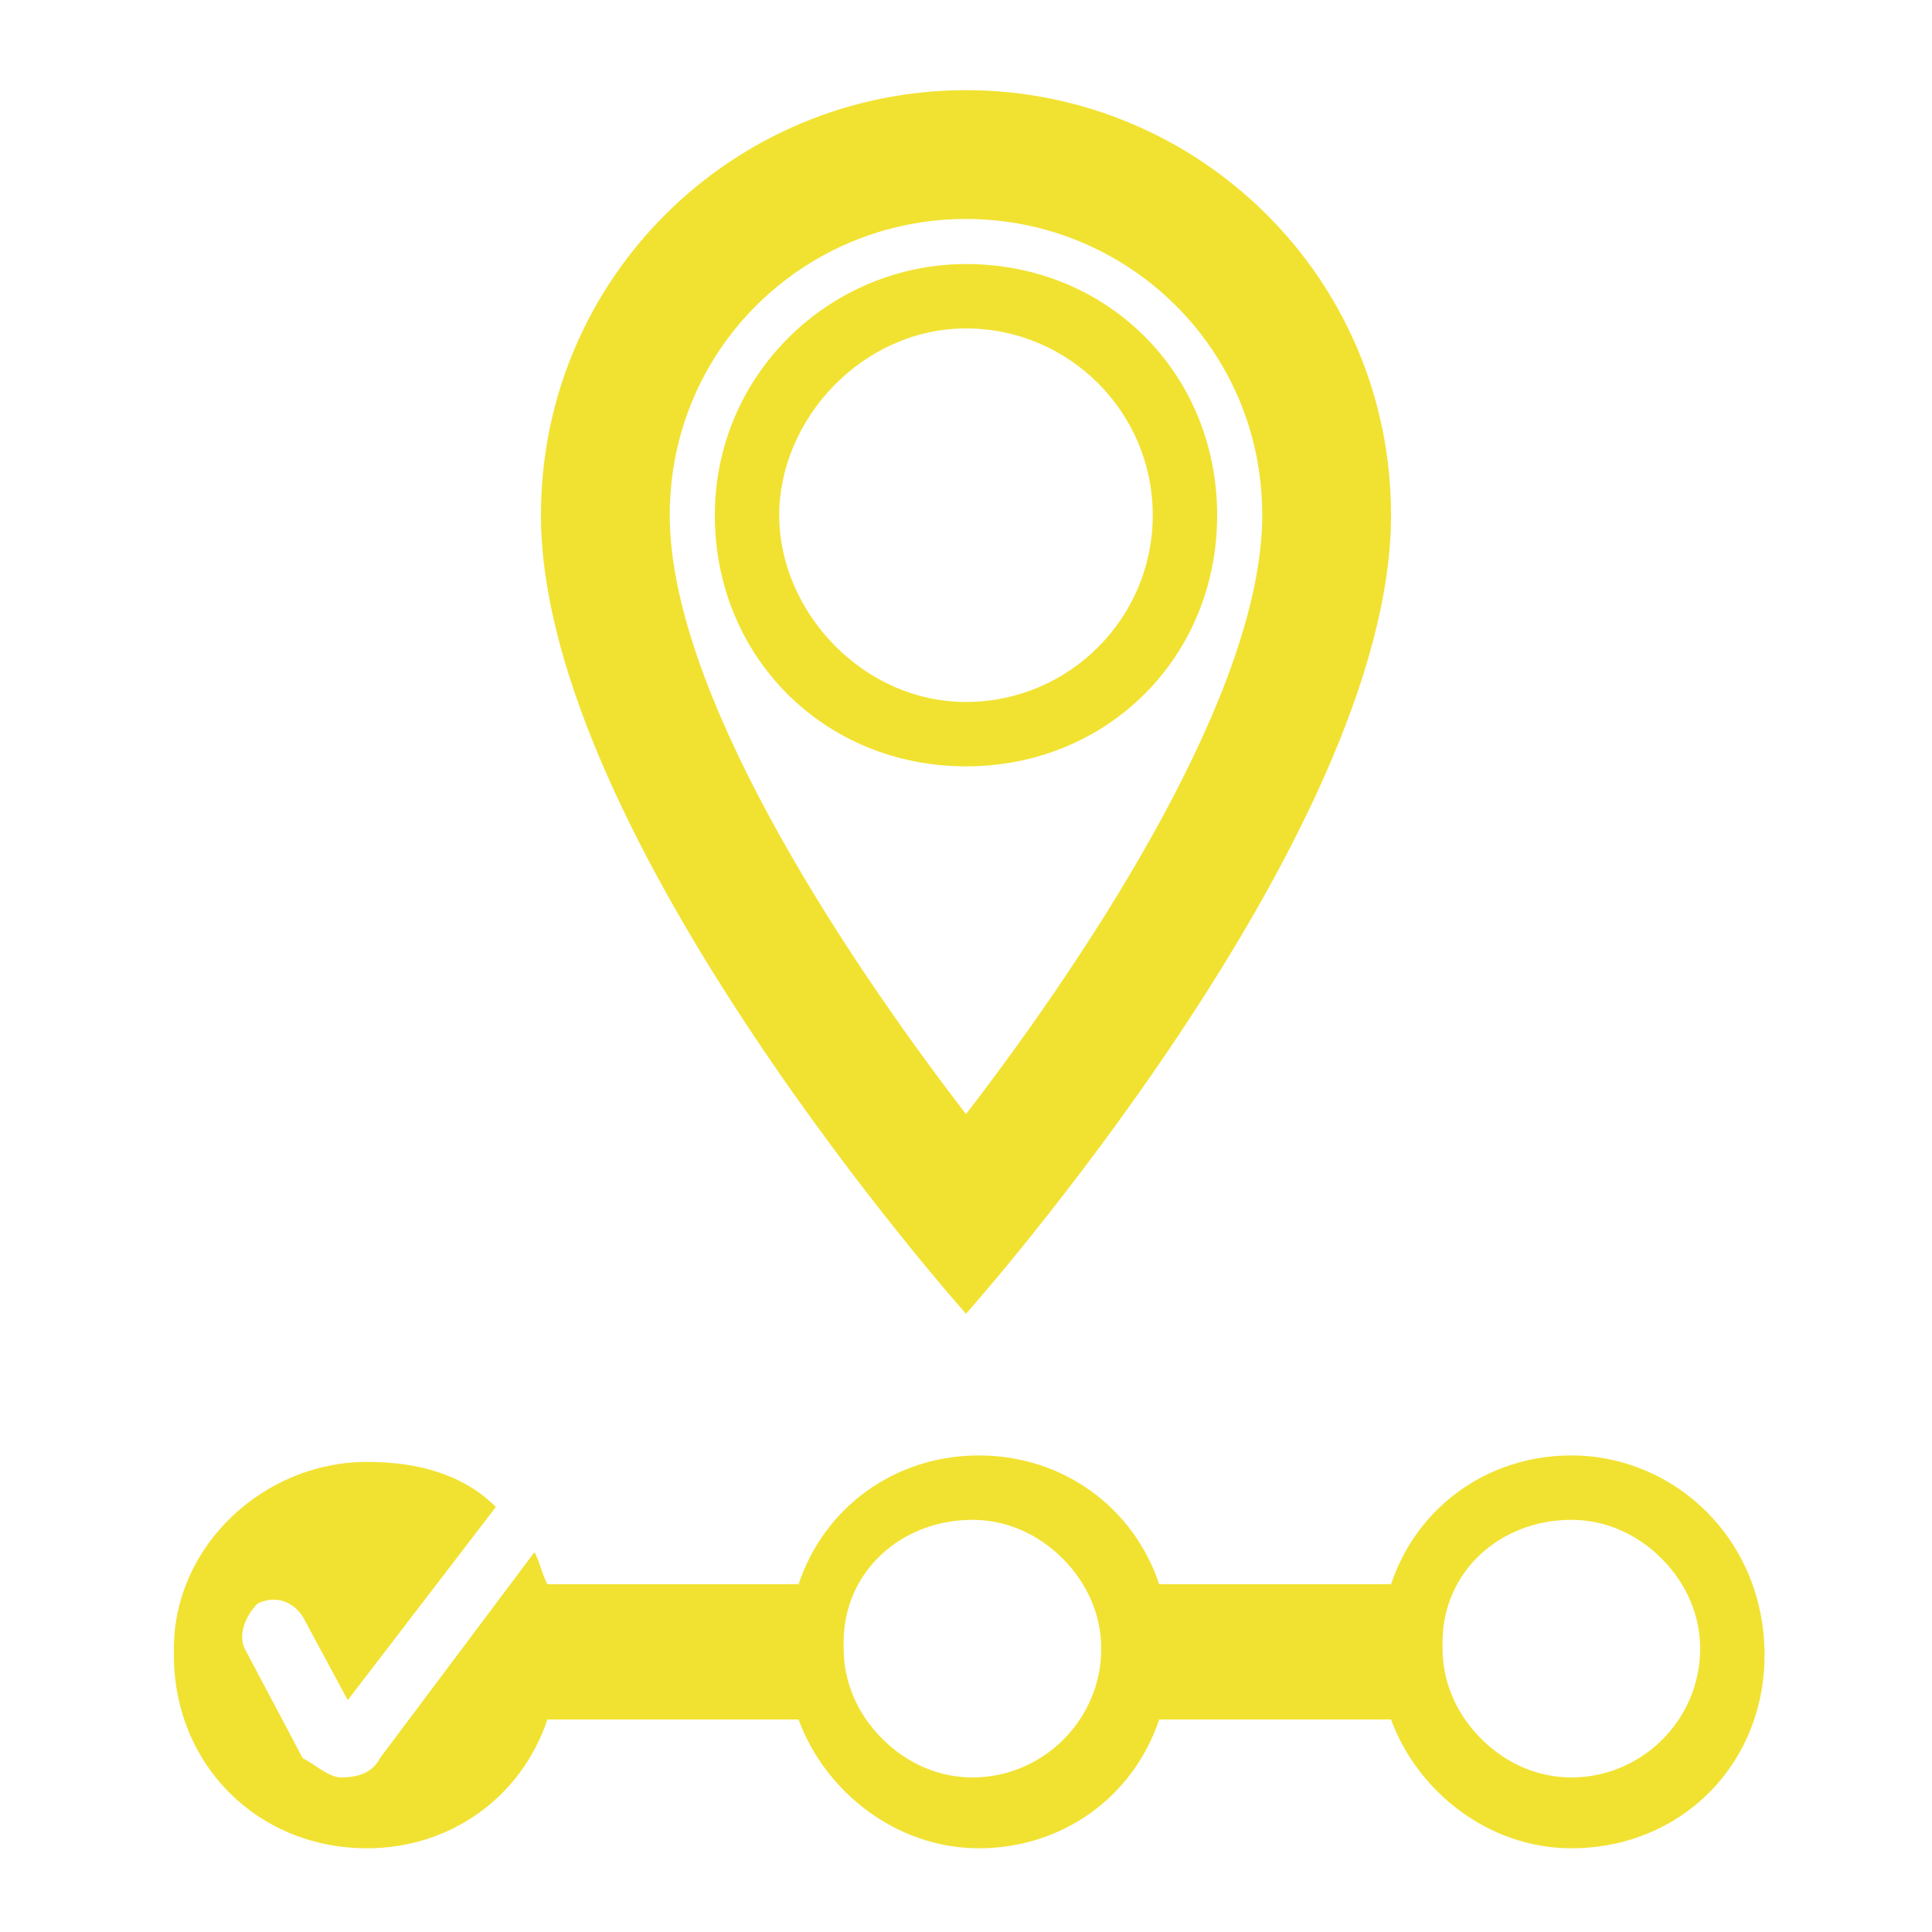 <?xml version="1.0" encoding="utf-8"?>
<!-- Generator: Adobe Illustrator 25.4.1, SVG Export Plug-In . SVG Version: 6.00 Build 0)  -->
<svg version="1.1" id="Capa_1" xmlns="http://www.w3.org/2000/svg" xmlns:xlink="http://www.w3.org/1999/xlink" x="0px" y="0px"
	 viewBox="0 0 30 30" style="enable-background:new 0 0 30 30;" xml:space="preserve">
<style type="text/css">
	.st0{fill:#F1E232;}
</style>
<g>
	<path class="st0" d="M15,3.4c2.5,0,4.6,2,4.6,4.6c0,2.7-2.6,6.7-4.6,9.3c-2-2.6-4.6-6.6-4.6-9.3C10.4,5.4,12.5,3.4,15,3.4 M15,1.4
		c-3.6,0-6.6,2.9-6.6,6.6C8.4,13,15,20.4,15,20.4S21.6,13,21.6,8C21.6,4.3,18.6,1.4,15,1.4L15,1.4z"/>
</g>
<g>
	<path class="st0" d="M15,5.1c1.6,0,2.9,1.3,2.9,2.9s-1.3,2.9-2.9,2.9S12.1,9.5,12.1,8S13.4,5.1,15,5.1 M15,4.1
		c-2.1,0-3.9,1.7-3.9,3.9s1.7,3.9,3.9,3.9s3.9-1.7,3.9-3.9S17.2,4.1,15,4.1L15,4.1z"/>
</g>
<path class="st0" d="M24.4,22.6C24.4,22.6,24.4,22.6,24.4,22.6c-1.3,0-2.4,0.8-2.8,2H18c-0.4-1.2-1.5-2-2.8-2c0,0,0,0,0,0
	c-1.3,0-2.4,0.8-2.8,2H8.5c-0.1-0.2-0.1-0.3-0.2-0.5l-2.4,3.2c-0.1,0.2-0.3,0.3-0.6,0.3c0,0,0,0,0,0c-0.2,0-0.4-0.2-0.6-0.3
	l-0.9-1.7c-0.1-0.2,0-0.5,0.2-0.7c0.2-0.1,0.5-0.1,0.7,0.2l0.7,1.3l2.3-3c-0.5-0.5-1.2-0.7-2-0.7c-1.6,0-3,1.3-3,2.9v0.1
	c0,1.7,1.3,3,3,3c1.3,0,2.4-0.8,2.8-2h3.9c0.4,1.1,1.5,2,2.8,2c0,0,0,0,0,0c1.3,0,2.4-0.8,2.8-2h3.6c0.4,1.1,1.5,2,2.8,2
	c0,0,0,0,0,0c1.7,0,3-1.3,3-3C27.4,23.9,26,22.6,24.4,22.6z M15.1,27.6c-0.5,0-1-0.2-1.4-0.6c-0.4-0.4-0.6-0.9-0.6-1.4l0-0.1
	c0-1.1,0.9-1.9,2-1.9h0c0.5,0,1,0.2,1.4,0.6s0.6,0.9,0.6,1.4C17.1,26.7,16.2,27.6,15.1,27.6z M24.4,27.6c-0.5,0-1-0.2-1.4-0.6
	c-0.4-0.4-0.6-0.9-0.6-1.4l0-0.1c0-1.1,0.9-1.9,2-1.9h0c0.5,0,1,0.2,1.4,0.6s0.6,0.9,0.6,1.4C26.4,26.7,25.5,27.6,24.4,27.6z"/>
</svg>
